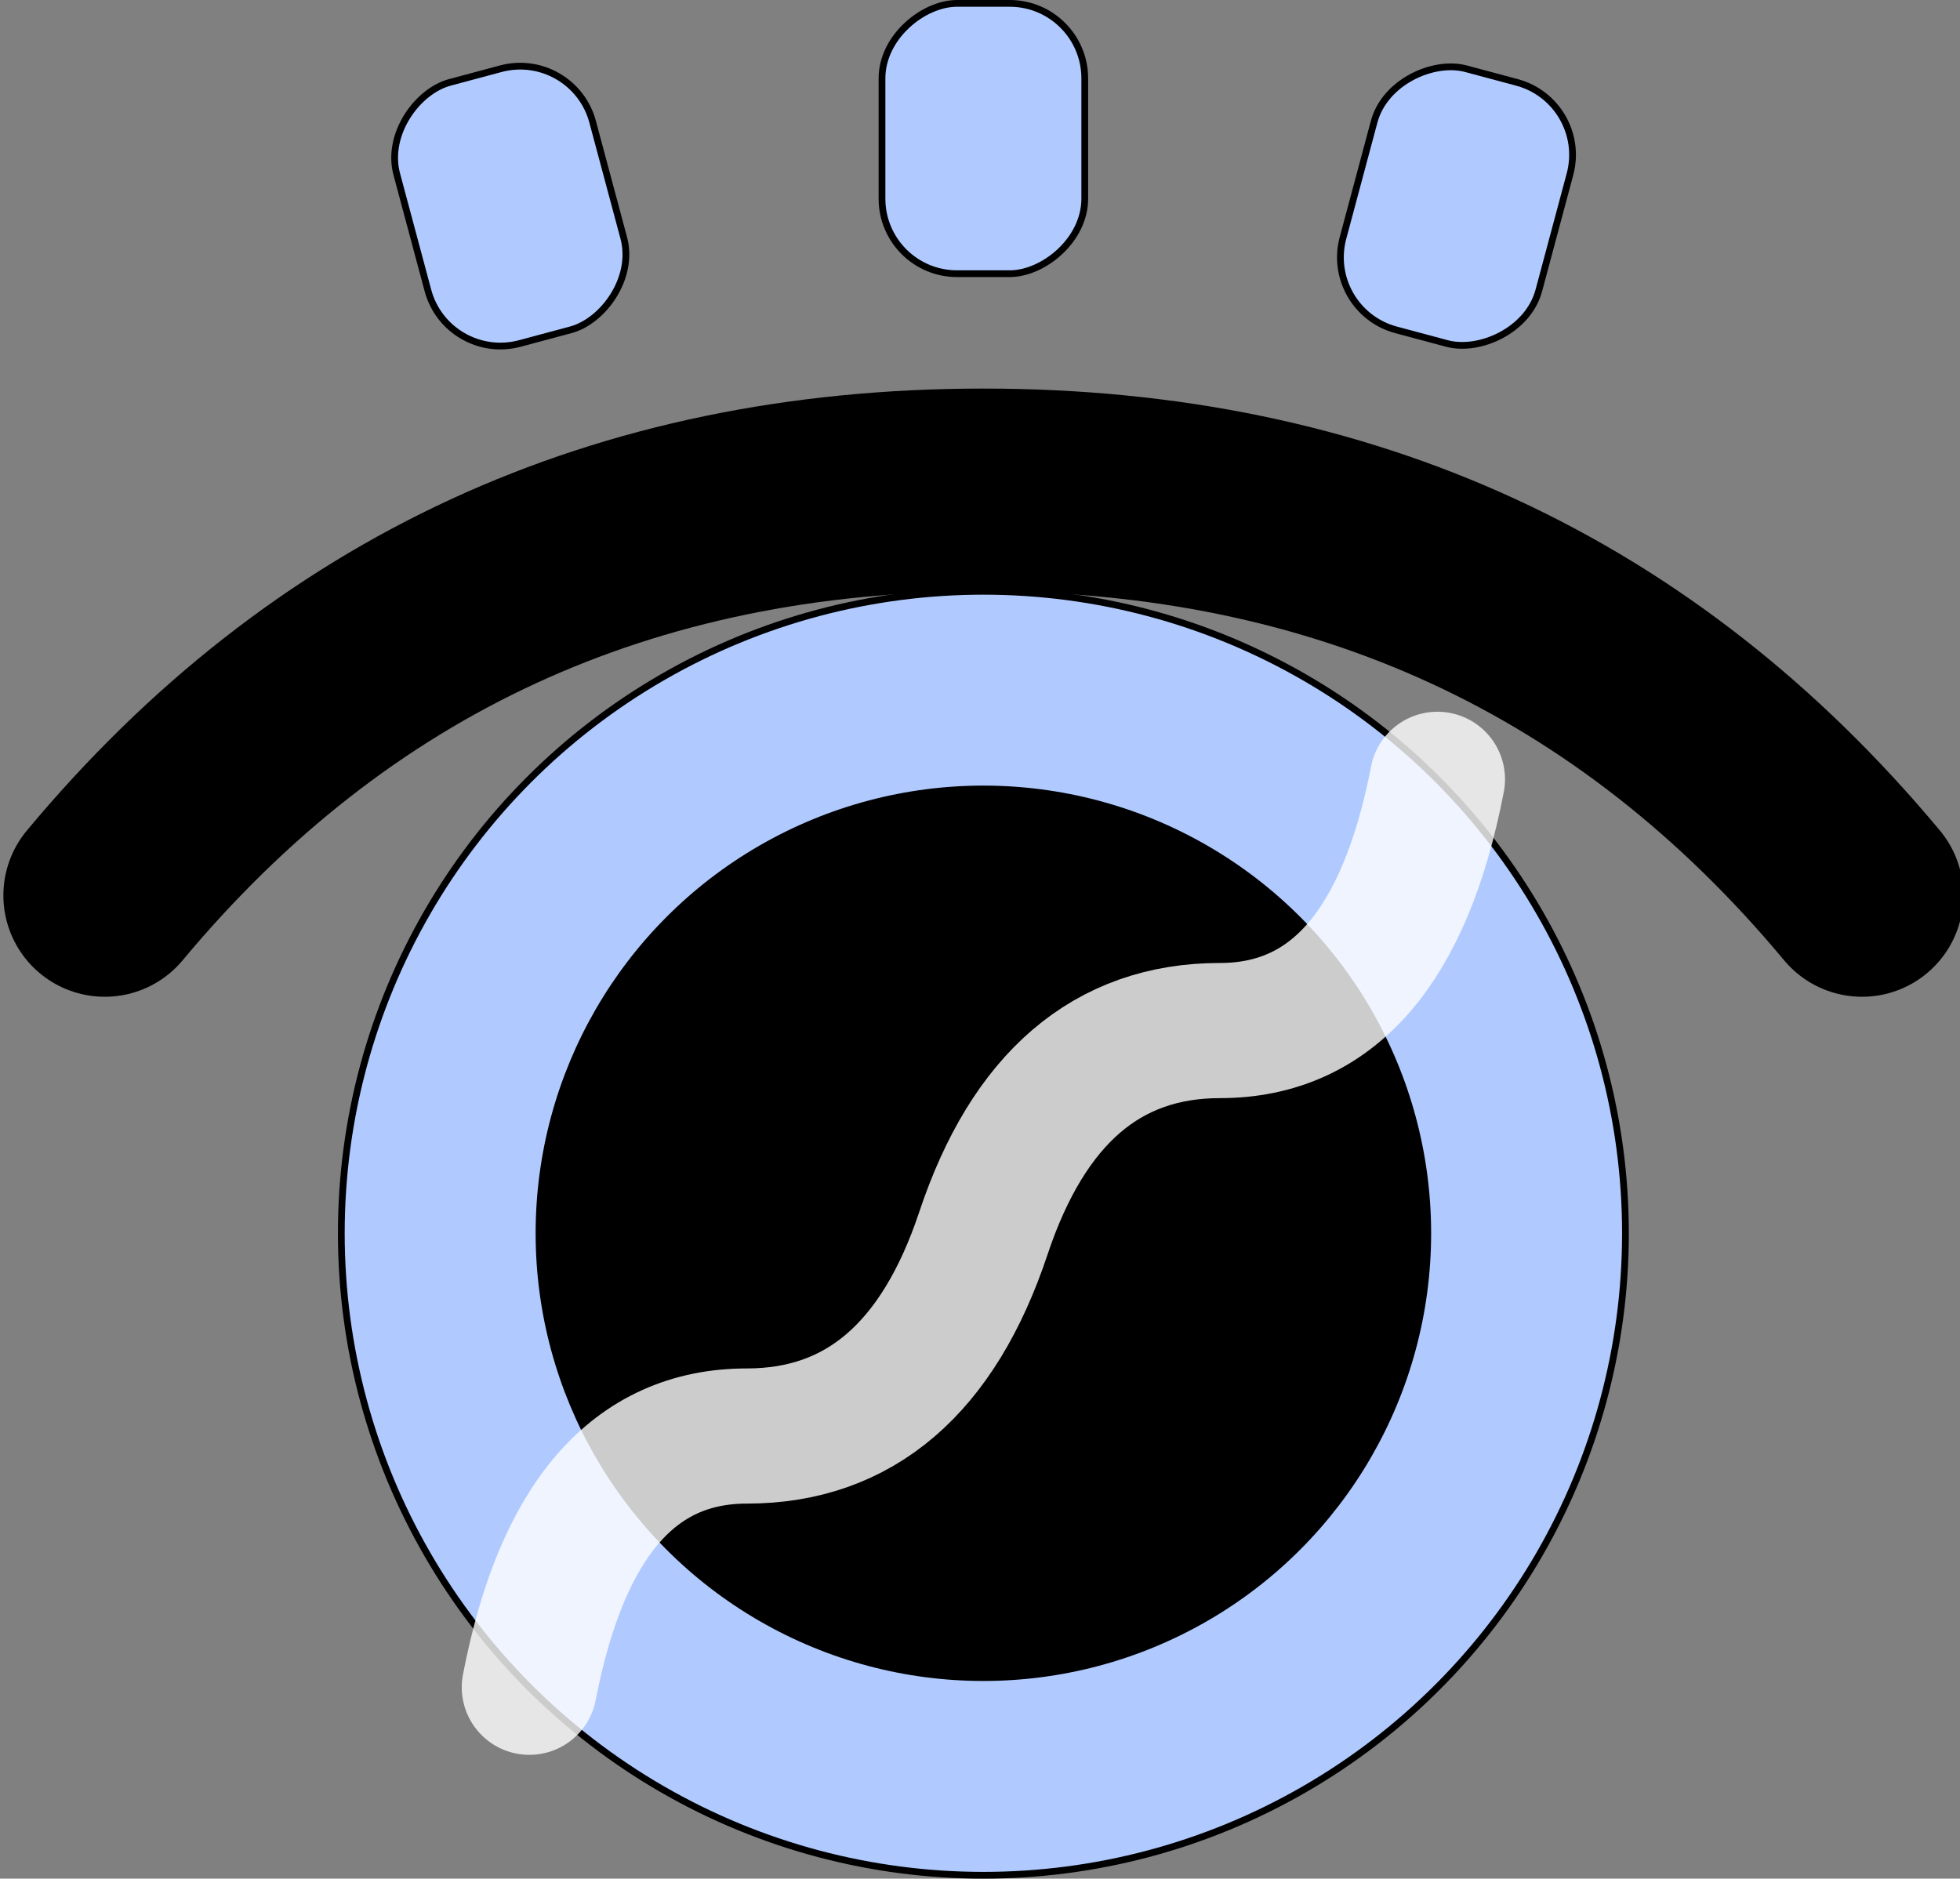 <?xml version="1.0" encoding="UTF-8"?>
<!DOCTYPE svg PUBLIC "-//W3C//DTD SVG 1.1//EN" "http://www.w3.org/Graphics/SVG/1.1/DTD/svg11.dtd">
<svg xmlns="http://www.w3.org/2000/svg" xmlns:xlink="http://www.w3.org/1999/xlink" version="1.1" width="290px" height="278px" viewBox="-0.5 -0.5 290 278" content="&lt;mxfile host=&quot;app.diagrams.net&quot; modified=&quot;2021-10-06T20:01:05.497Z&quot; agent=&quot;5.0 (Macintosh; Intel Mac OS X 10_15_7) AppleWebKit/537.36 (KHTML, like Gecko) Chrome/93.0.458.63 Safari/537.36&quot; version=&quot;14.7.5&quot; etag=&quot;ceGZFPfnlptJ3G3c9WCq&quot; type=&quot;google&quot;&gt;&lt;diagram id=&quot;vbVZGiN2dCaGNV8wcRFO&quot;&gt;zVfBjpswEP0arhFgCMlxkyztpVKlPXT3aIEDVg1GxtmQfn3HwQYMSdhtd9OiKLKfx+Pxmzc2OGhbNF8ErvJvPCXM8d20cdDO8f11EMK/Ak4tsAzWLZAJmraQ1wNP9BfRoKvRA01JbRlKzpmklQ0mvCxJIi0MC8GPttmeM3vVCmdkAjwlmE3RHzSVeYuu/KjHvxKa5WZlb6n3V2BjrHdS5zjlRwsijYx5KXWITxUWEpdO+JhLqbb34Pgx/PbKZJFxnjGCK1ovEl4AnNRgEu9xQZni1swGx+jRQVvBuWxbRbMlTCXFEN6uHl8Z7XYsSCnfMsFvJ7xidtCk6Q3Lk2ERJkDCoLM55lQSiDVRI0eQDGC5LBj0PGjiumqzuKcNAf+bPWVsyxkXZ0do424fYghko9ckQpLmatxexwbIk/CCSHECEzNhqbWppemvdP/YJ9pb61TlwyQbEOvMZZ3vniZoaKYus4buyJp7fgCvpeA/iRkpeUk+iMo1WkQ2m8jroSGhyF+EFyjt4b8hNZgnVfBDmSqSzszNECu4xJLyErprxR8WiT6iUPS54vQD1xaniyZcBhe0iT5AmuHnsei54V1pRN6IRu9+NC4/j8bovix60b9jMXrDOVmmD+qq74+0AWu1hHtxNHzGYqrW3KmyBgeDXntImtseKSg5iNcuTXD90kS39T2eTl4iZqkdUBdeoM5ggjBI+qvt/hKfeoXvnMLCfeaQnTk0TknNDyIhetbwkh85QusZR0BpRuTEETCPTwOzShnUNwJejaQWubfjGp+Ttj002gh6rXU5eJP8VvPys8RxW4vmFXB6F0PFxudnIkB/qlDSUPk8aL+YxaG9awYDu1OncNjxcxcjdF6GI/2kc8/MGiqdw7lEpRpZudeF38rJei9shWFB/015+K6tniD4w/LoAjLlMX5F/KDymATs3S6PcVyz9qOTHoUz5efftH9v+UG3/25pzfuvSvT4Gw==&lt;/diagram&gt;&lt;/mxfile&gt;"><rect x="-0.5" y="-0.5" width="290" height="278" fill="#808080" stroke="none"/><defs><style type="text/css">@import url(https://fonts.googleapis.com/css?family=Spartan);&#xa;</style></defs><g><ellipse cx="145" cy="182" rx="95" ry="95" fill="#b0caff" stroke="#000000" pointer-events="all"/><ellipse cx="145" cy="182" rx="66.25" ry="66.25" fill="#000000" stroke="none" pointer-events="all"/><rect x="125" y="5" width="40" height="30" rx="11.1" ry="11.1" fill="#b0caff" stroke="#000000" transform="rotate(90,145,20)" pointer-events="all"/><rect x="195" y="15" width="40" height="30" rx="11.1" ry="11.1" fill="#b0caff" stroke="#000000" transform="rotate(105,215,30)" pointer-events="all"/><rect x="55" y="15" width="40" height="30" rx="11.1" ry="11.1" fill="#b0caff" stroke="#000000" transform="rotate(75,75,30)" pointer-events="all"/><path d="M 15 132 Q 65 72 145 72 Q 225 72 275 132" fill="none" stroke="#000000" stroke-width="30" stroke-linejoin="round" stroke-linecap="round" stroke-miterlimit="10" pointer-events="stroke"/><path d="M 77.82 249.18 Q 85 212 110 212 Q 135 212 145 182 Q 155 152 180 152 Q 205 152 212.18 114.82" fill="none" stroke="#ffffff" stroke-opacity="0.8" stroke-width="20" stroke-linejoin="round" stroke-linecap="round" stroke-miterlimit="10" pointer-events="stroke"/></g></svg>